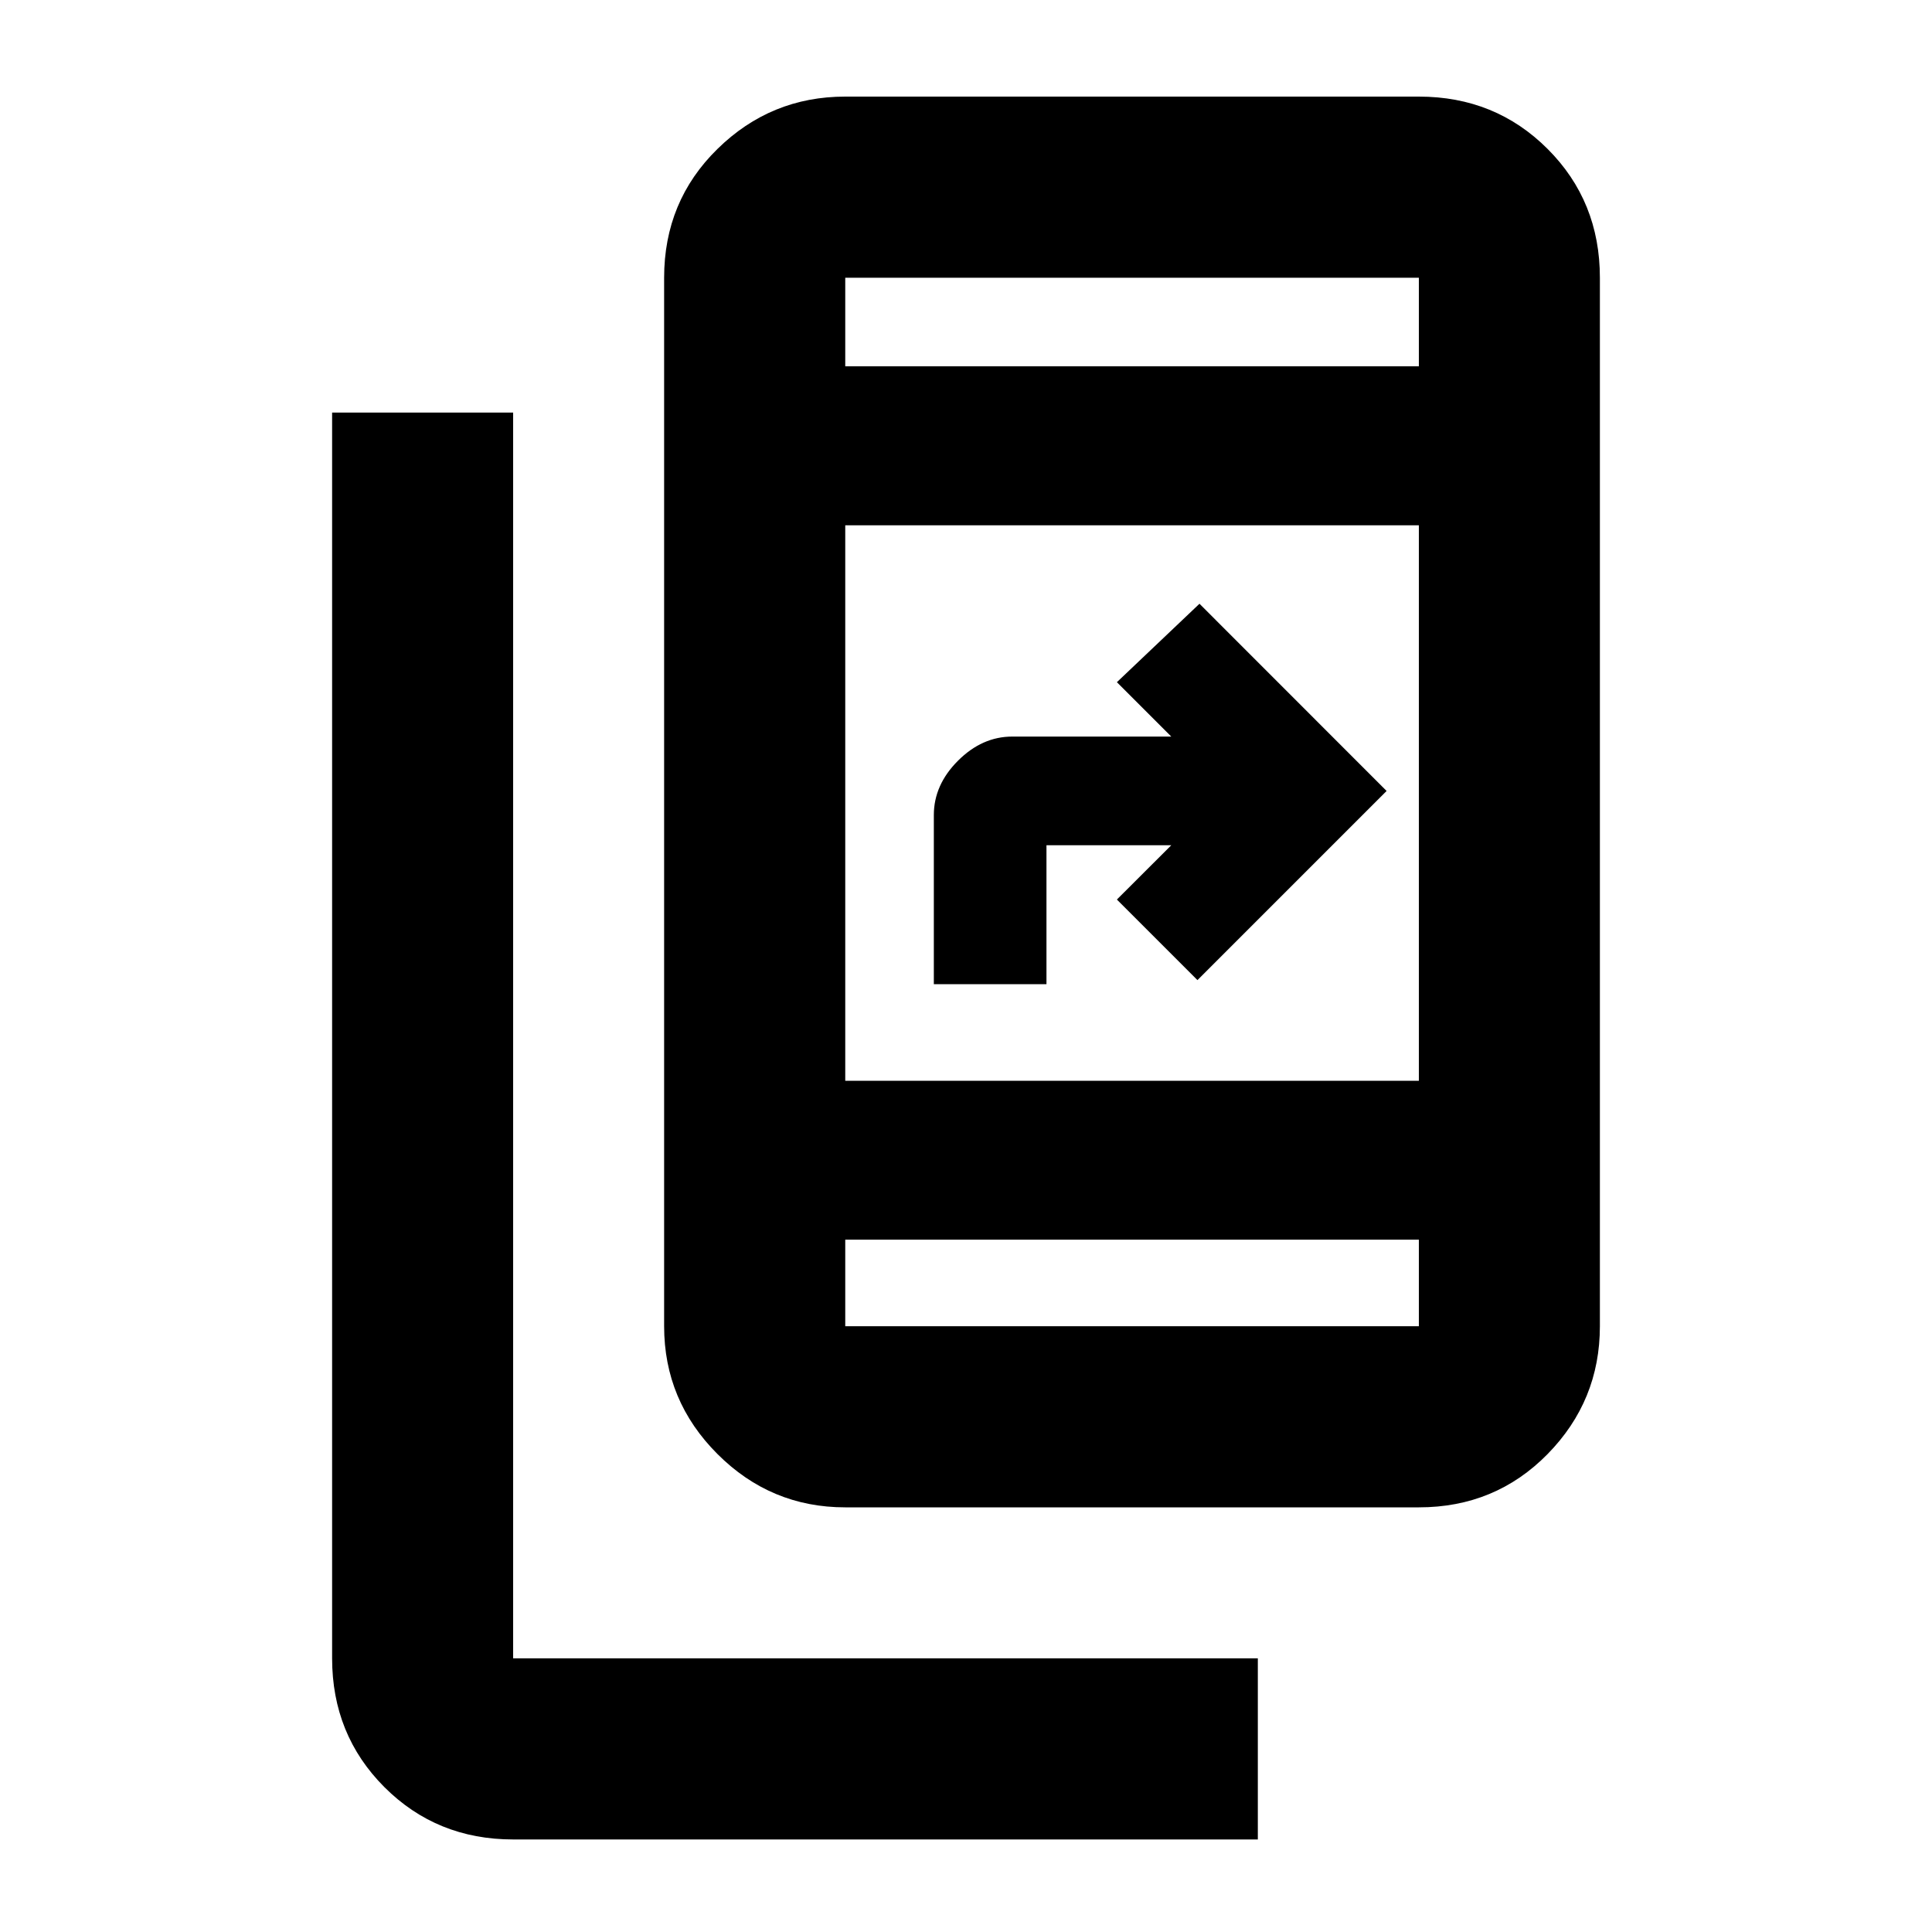 <svg xmlns="http://www.w3.org/2000/svg" height="20" width="20"><path d="M13.021 19.042H5.312Q4.521 19.042 3.979 18.5Q3.438 17.958 3.438 17.167V4.271H5.312V17.167Q5.312 17.167 5.312 17.167Q5.312 17.167 5.312 17.167H13.021ZM9.667 10.188V8.438Q9.667 8.125 9.917 7.875Q10.167 7.625 10.479 7.625H12.125L11.562 7.062L12.417 6.25L14.354 8.188L12.396 10.146L11.562 9.312L12.125 8.75H10.833V10.188ZM8.75 15.604Q7.979 15.604 7.427 15.052Q6.875 14.5 6.875 13.729V2.875Q6.875 2.083 7.427 1.542Q7.979 1 8.75 1H14.688Q15.479 1 16.021 1.542Q16.562 2.083 16.562 2.875V13.729Q16.562 14.5 16.021 15.052Q15.479 15.604 14.688 15.604ZM8.75 12.833V13.729Q8.75 13.729 8.75 13.729Q8.75 13.729 8.75 13.729H14.688Q14.688 13.729 14.688 13.729Q14.688 13.729 14.688 13.729V12.833ZM8.75 12.833V13.729Q8.75 13.729 8.75 13.729Q8.75 13.729 8.75 13.729Q8.75 13.729 8.75 13.729Q8.75 13.729 8.75 13.729V12.833ZM8.75 11.188H14.688V5.438H8.75ZM8.75 3.792H14.688V2.875Q14.688 2.875 14.688 2.875Q14.688 2.875 14.688 2.875H8.75Q8.75 2.875 8.75 2.875Q8.75 2.875 8.75 2.875ZM8.75 3.792V2.875Q8.75 2.875 8.75 2.875Q8.75 2.875 8.75 2.875Q8.75 2.875 8.75 2.875Q8.75 2.875 8.75 2.875Z"/></svg>